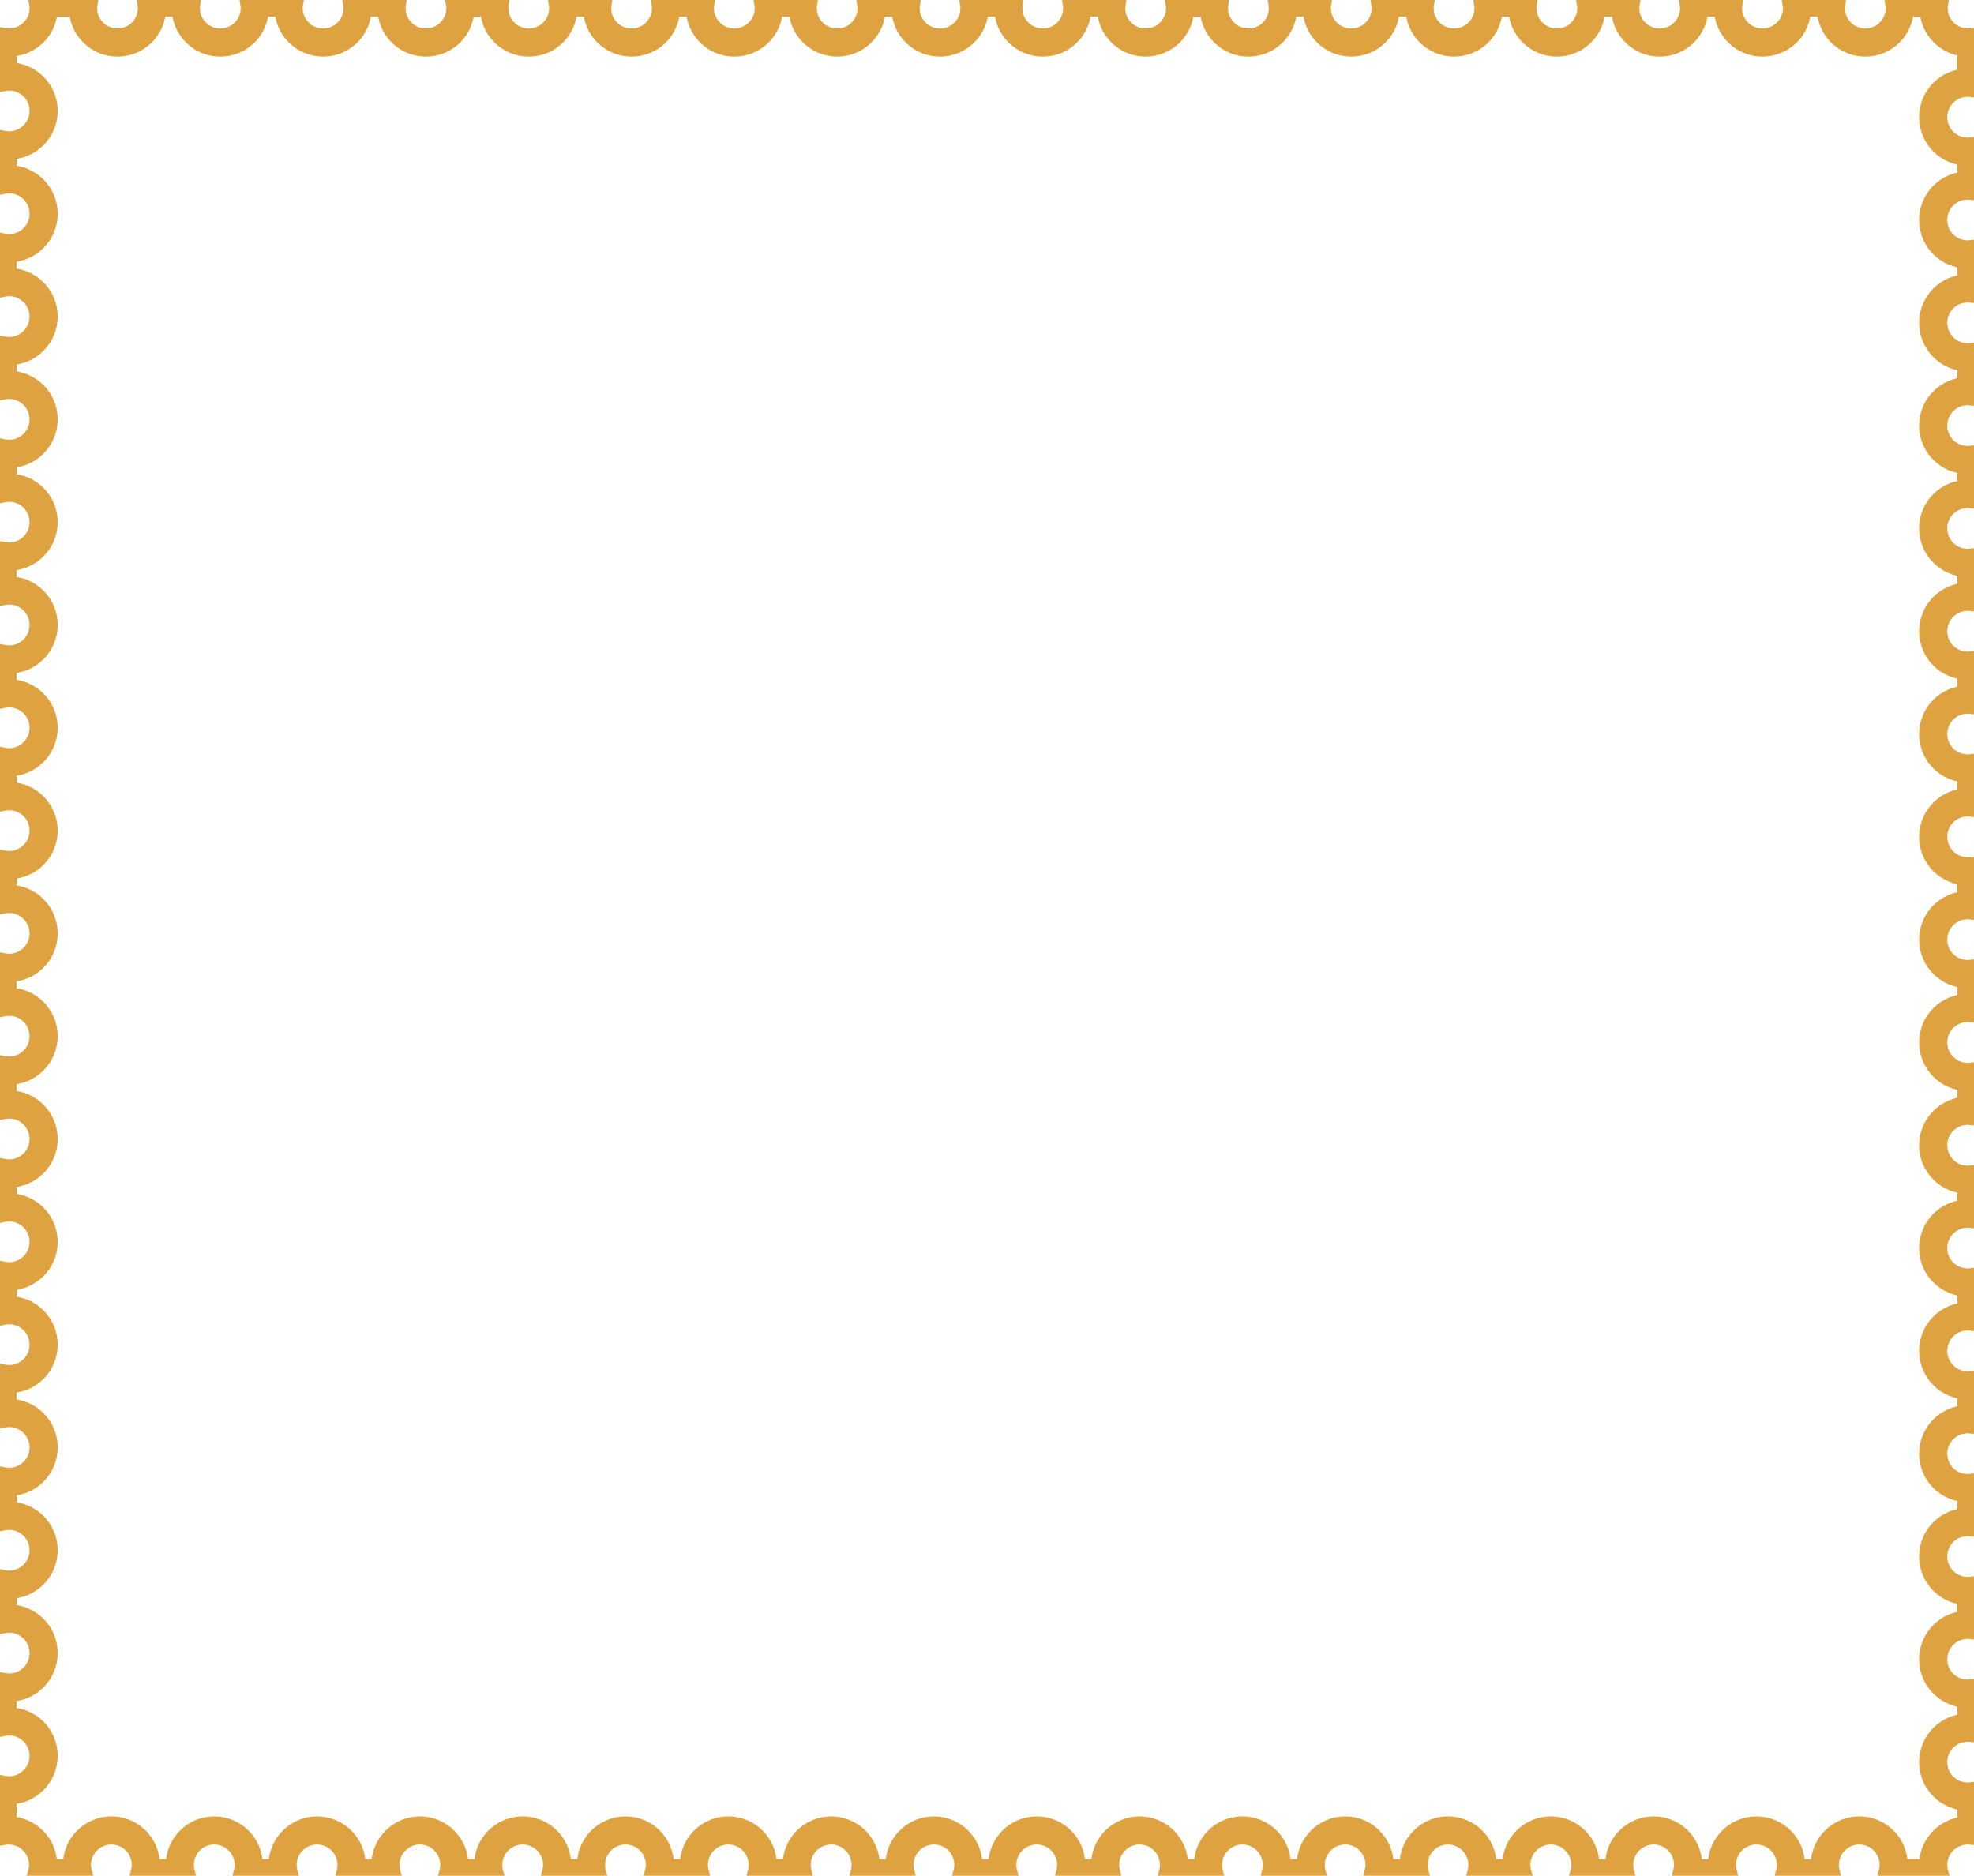 <?xml version="1.0" encoding="UTF-8" standalone="no"?>
<!-- Created with Inkscape (http://www.inkscape.org/) -->
<svg
   xmlns:svg="http://www.w3.org/2000/svg"
   xmlns="http://www.w3.org/2000/svg"
   width="701.144"
   height="666.269"
   preserveAspectRatio="none"
   id="svg5194">
  <defs
     id="defs3" />
  <g
     transform="translate(-24.216,-361.14)"
     id="layer1">
    <path
       d="M 724.46,376.196 C 724.068,376.234 723.673,376.259 723.272,376.259 C 716.517,376.259 711.022,370.796 711.022,364.04 C 711.022,363.358 711.102,362.693 711.21,362.04 L 698.804,362.04 C 698.911,362.693 698.991,363.358 698.991,364.04 C 698.991,370.796 693.497,376.259 686.741,376.259 C 679.985,376.259 674.522,370.796 674.522,364.04 C 674.522,363.358 674.603,362.693 674.71,362.04 L 662.304,362.04 C 662.411,362.693 662.491,363.358 662.491,364.04 C 662.491,370.796 656.997,376.259 650.241,376.259 C 643.485,376.259 637.991,370.796 637.991,364.04 C 637.991,363.358 638.071,362.693 638.179,362.04 L 625.772,362.04 C 625.88,362.693 625.96,363.358 625.96,364.04 C 625.96,370.796 620.466,376.259 613.71,376.259 C 606.954,376.259 601.491,370.796 601.491,364.04 C 601.491,363.358 601.571,362.693 601.679,362.04 L 589.241,362.04 C 589.348,362.693 589.429,363.358 589.429,364.04 C 589.429,370.796 583.966,376.259 577.21,376.259 C 570.454,376.259 564.96,370.796 564.96,364.04 C 564.96,363.358 565.04,362.693 565.147,362.04 L 552.741,362.04 C 552.849,362.693 552.929,363.358 552.929,364.04 C 552.929,370.796 547.434,376.259 540.679,376.259 C 533.923,376.259 528.429,370.796 528.429,364.04 C 528.429,363.358 528.508,362.693 528.616,362.04 L 516.21,362.04 C 516.317,362.693 516.397,363.358 516.397,364.04 C 516.397,370.796 510.934,376.259 504.179,376.259 C 497.423,376.259 491.929,370.796 491.929,364.04 C 491.929,363.358 492.008,362.693 492.116,362.04 L 479.71,362.04 C 479.818,362.693 479.897,363.358 479.897,364.04 C 479.897,370.796 474.403,376.259 467.647,376.259 C 460.892,376.259 455.397,370.796 455.397,364.04 C 455.397,363.358 455.477,362.693 455.585,362.04 L 443.179,362.04 C 443.286,362.693 443.366,363.358 443.366,364.04 C 443.366,370.796 437.872,376.259 431.116,376.259 C 424.36,376.259 418.897,370.796 418.897,364.04 C 418.897,363.358 418.978,362.693 419.085,362.04 L 406.647,362.04 C 406.755,362.693 406.835,363.358 406.835,364.04 C 406.835,370.796 401.372,376.259 394.616,376.259 C 387.86,376.259 382.366,370.796 382.366,364.04 C 382.366,363.358 382.446,362.693 382.554,362.04 L 370.147,362.04 C 370.255,362.693 370.335,363.358 370.335,364.04 C 370.335,370.796 364.841,376.259 358.085,376.259 C 351.329,376.259 345.866,370.796 345.866,364.04 C 345.866,363.358 345.946,362.693 346.054,362.04 L 333.616,362.04 C 333.723,362.693 333.804,363.358 333.804,364.04 C 333.804,370.796 328.341,376.259 321.585,376.259 C 314.829,376.259 309.335,370.796 309.335,364.04 C 309.335,363.358 309.415,362.693 309.522,362.04 L 297.116,362.04 C 297.224,362.693 297.304,363.358 297.304,364.04 C 297.304,370.796 291.809,376.259 285.054,376.259 C 278.298,376.259 272.804,370.796 272.804,364.04 C 272.804,363.358 272.883,362.693 272.991,362.04 L 260.585,362.04 C 260.693,362.693 260.772,363.358 260.772,364.04 C 260.772,370.796 255.278,376.259 248.522,376.259 C 241.767,376.259 236.304,370.796 236.304,364.04 C 236.304,363.358 236.384,362.693 236.491,362.04 L 224.085,362.04 C 224.193,362.693 224.272,363.358 224.272,364.04 C 224.272,370.796 218.778,376.259 212.022,376.259 C 205.267,376.259 199.772,370.796 199.772,364.04 C 199.772,363.358 199.852,362.693 199.96,362.04 L 187.554,362.04 C 187.661,362.693 187.741,363.358 187.741,364.04 C 187.741,370.796 182.247,376.259 175.491,376.259 C 168.735,376.259 163.272,370.796 163.272,364.04 C 163.272,363.358 163.353,362.693 163.46,362.04 L 151.022,362.04 C 151.13,362.693 151.21,363.358 151.21,364.04 C 151.21,370.796 145.747,376.259 138.991,376.259 C 132.235,376.259 126.741,370.796 126.741,364.04 C 126.741,363.358 126.821,362.693 126.929,362.04 L 114.522,362.04 C 114.63,362.693 114.71,363.358 114.71,364.04 C 114.71,370.796 109.216,376.259 102.46,376.259 C 95.704,376.259 90.21,370.796 90.21,364.04 C 90.21,363.358 90.29,362.693 90.397,362.04 L 77.991,362.04 C 78.098,362.693 78.179,363.358 78.179,364.04 C 78.179,370.796 72.716,376.259 65.96,376.259 C 59.204,376.259 53.71,370.796 53.71,364.04 C 53.71,363.358 53.79,362.693 53.897,362.04 L 39.522,362.04 C 39.63,362.693 39.71,363.358 39.71,364.04 C 39.71,370.437 34.78,375.656 28.522,376.196 C 28.142,376.235 27.756,376.256 27.366,376.259 C 26.976,376.256 26.59,376.235 26.21,376.196 C 25.84,376.164 25.476,376.104 25.116,376.04 L 25.116,388.54 C 25.874,388.394 26.659,388.321 27.46,388.321 C 34.216,388.321 39.71,393.784 39.71,400.54 C 39.71,407.296 34.216,412.79 27.46,412.79 C 26.659,412.79 25.874,412.719 25.116,412.571 L 25.116,425.04 C 25.874,424.893 26.659,424.821 27.46,424.821 C 34.216,424.821 39.71,430.316 39.71,437.071 C 39.71,443.827 34.216,449.29 27.46,449.29 C 26.659,449.29 25.874,449.218 25.116,449.071 L 25.116,461.571 C 25.874,461.425 26.659,461.353 27.46,461.353 C 34.216,461.353 39.71,466.816 39.71,473.571 C 39.71,480.327 34.216,485.821 27.46,485.821 C 26.659,485.821 25.874,485.75 25.116,485.603 L 25.116,498.071 C 25.874,497.924 26.659,497.853 27.46,497.853 C 34.216,497.853 39.71,503.347 39.71,510.103 C 39.71,516.858 34.216,522.353 27.46,522.353 C 26.659,522.353 25.874,522.281 25.116,522.134 L 25.116,534.603 C 25.874,534.456 26.659,534.384 27.46,534.384 C 34.216,534.384 39.71,539.847 39.71,546.603 C 39.71,553.358 34.216,558.853 27.46,558.853 C 26.659,558.853 25.874,558.781 25.116,558.634 L 25.116,571.103 C 25.874,570.955 26.659,570.884 27.46,570.884 C 34.216,570.884 39.71,576.378 39.71,583.134 C 39.71,589.89 34.216,595.384 27.46,595.384 C 26.659,595.384 25.874,595.312 25.116,595.165 L 25.116,607.634 C 25.874,607.487 26.659,607.415 27.46,607.415 C 34.216,607.415 39.71,612.909 39.71,619.665 C 39.71,626.421 34.216,631.884 27.46,631.884 C 26.659,631.884 25.874,631.812 25.116,631.665 L 25.116,644.165 C 25.874,644.019 26.659,643.946 27.46,643.946 C 34.216,643.946 39.71,649.409 39.71,656.165 C 39.71,662.921 34.216,668.415 27.46,668.415 C 26.659,668.415 25.874,668.344 25.116,668.196 L 25.116,680.665 C 25.874,680.518 26.659,680.446 27.46,680.446 C 34.216,680.446 39.71,685.941 39.71,692.696 C 39.71,699.452 34.216,704.915 27.46,704.915 C 26.659,704.915 25.874,704.843 25.116,704.696 L 25.116,717.196 C 25.874,717.05 26.659,716.978 27.46,716.978 C 34.216,716.978 39.71,722.441 39.71,729.196 C 39.71,735.952 34.216,741.446 27.46,741.446 C 26.659,741.446 25.874,741.375 25.116,741.228 L 25.116,753.696 C 25.874,753.549 26.659,753.478 27.46,753.478 C 34.216,753.478 39.71,758.972 39.71,765.728 C 39.71,772.483 34.216,777.978 27.46,777.978 C 26.659,777.978 25.874,777.906 25.116,777.759 L 25.116,790.228 C 25.874,790.08 26.659,790.009 27.46,790.009 C 34.216,790.009 39.71,795.503 39.71,802.259 C 39.71,809.015 34.216,814.478 27.46,814.478 C 26.659,814.478 25.874,814.405 25.116,814.259 L 25.116,826.759 C 25.874,826.612 26.659,826.54 27.46,826.54 C 34.216,826.54 39.71,832.003 39.71,838.759 C 39.71,845.515 34.216,851.009 27.46,851.009 C 26.659,851.009 25.874,850.937 25.116,850.79 L 25.116,863.259 C 25.874,863.112 26.659,863.04 27.46,863.04 C 34.216,863.04 39.71,868.534 39.71,875.29 C 39.71,882.046 34.216,887.509 27.46,887.509 C 26.659,887.509 25.874,887.437 25.116,887.29 L 25.116,899.79 C 25.874,899.644 26.659,899.571 27.46,899.571 C 34.216,899.571 39.71,905.034 39.71,911.79 C 39.71,918.546 34.216,924.04 27.46,924.04 C 26.659,924.04 25.874,923.969 25.116,923.821 L 25.116,936.29 C 25.874,936.143 26.659,936.071 27.46,936.071 C 34.216,936.071 39.71,941.566 39.71,948.321 C 39.71,955.077 34.216,960.571 27.46,960.571 C 26.659,960.571 25.874,960.5 25.116,960.353 L 25.116,972.821 C 25.874,972.675 26.659,972.603 27.46,972.603 C 34.216,972.603 39.71,978.066 39.71,984.821 C 39.71,991.577 34.216,997.071 27.46,997.071 C 26.659,997.071 25.874,997 25.116,996.853 L 25.116,1011.509 C 25.816,1011.384 26.537,1011.321 27.272,1011.321 C 34.028,1011.321 39.522,1016.816 39.522,1023.571 C 39.522,1024.594 39.384,1025.559 39.147,1026.509 L 51.929,1026.509 C 51.692,1025.56 51.554,1024.593 51.554,1023.571 C 51.554,1016.816 57.048,1011.321 63.804,1011.321 C 70.559,1011.321 76.022,1016.816 76.022,1023.571 C 76.022,1024.594 75.883,1025.559 75.647,1026.509 L 88.46,1026.509 C 88.224,1025.56 88.085,1024.593 88.085,1023.571 C 88.085,1016.816 93.548,1011.321 100.304,1011.321 C 107.059,1011.321 112.554,1016.816 112.554,1023.571 C 112.554,1024.594 112.416,1025.559 112.179,1026.509 L 124.96,1026.509 C 124.723,1025.56 124.585,1024.593 124.585,1023.571 C 124.585,1016.816 130.079,1011.321 136.835,1011.321 C 143.591,1011.321 149.085,1016.816 149.085,1023.571 C 149.085,1024.594 148.947,1025.559 148.71,1026.509 L 161.491,1026.509 C 161.254,1025.56 161.116,1024.593 161.116,1023.571 C 161.116,1016.816 166.61,1011.321 173.366,1011.321 C 180.122,1011.321 185.585,1016.816 185.585,1023.571 C 185.585,1024.594 185.446,1025.559 185.21,1026.509 L 197.991,1026.509 C 197.754,1025.56 197.616,1024.593 197.616,1023.571 C 197.616,1016.816 203.11,1011.321 209.866,1011.321 C 216.622,1011.321 222.116,1016.816 222.116,1023.571 C 222.116,1024.594 221.978,1025.559 221.741,1026.509 L 234.522,1026.509 C 234.286,1025.56 234.147,1024.593 234.147,1023.571 C 234.147,1016.816 239.642,1011.321 246.397,1011.321 C 253.153,1011.321 258.616,1016.816 258.616,1023.571 C 258.616,1024.594 258.477,1025.559 258.241,1026.509 L 271.054,1026.509 C 270.818,1025.56 270.679,1024.593 270.679,1023.571 C 270.679,1016.816 276.142,1011.321 282.897,1011.321 C 289.653,1011.321 295.147,1016.816 295.147,1023.571 C 295.147,1024.594 295.009,1025.559 294.772,1026.509 L 307.554,1026.509 C 307.317,1025.56 307.179,1024.593 307.179,1023.571 C 307.179,1016.816 312.673,1011.321 319.429,1011.321 C 326.184,1011.321 331.679,1016.816 331.679,1023.571 C 331.679,1024.594 331.541,1025.559 331.304,1026.509 L 344.085,1026.509 C 343.849,1025.56 343.71,1024.593 343.71,1023.571 C 343.71,1016.816 349.173,1011.321 355.929,1011.321 C 362.684,1011.321 368.179,1016.816 368.179,1023.571 C 368.179,1024.594 368.041,1025.559 367.804,1026.509 L 380.585,1026.509 C 380.348,1025.56 380.21,1024.593 380.21,1023.571 C 380.21,1016.816 385.704,1011.321 392.46,1011.321 C 399.216,1011.321 404.71,1016.816 404.71,1023.571 C 404.71,1024.594 404.572,1025.559 404.335,1026.509 L 417.116,1026.509 C 416.879,1025.56 416.741,1024.593 416.741,1023.571 C 416.741,1016.816 422.235,1011.321 428.991,1011.321 C 435.747,1011.321 441.21,1016.816 441.21,1023.571 C 441.21,1024.594 441.071,1025.559 440.835,1026.509 L 453.647,1026.509 C 453.412,1025.56 453.272,1024.593 453.272,1023.571 C 453.272,1016.816 458.735,1011.321 465.491,1011.321 C 472.247,1011.321 477.741,1016.816 477.741,1023.571 C 477.741,1024.594 477.603,1025.559 477.366,1026.509 L 490.147,1026.509 C 489.911,1025.56 489.772,1024.593 489.772,1023.571 C 489.772,1016.816 495.267,1011.321 502.022,1011.321 C 508.778,1011.321 514.241,1016.816 514.241,1023.571 C 514.241,1024.594 514.102,1025.559 513.866,1026.509 L 526.679,1026.509 C 526.443,1025.56 526.304,1024.593 526.304,1023.571 C 526.304,1016.816 531.767,1011.321 538.522,1011.321 C 545.278,1011.321 550.772,1016.816 550.772,1023.571 C 550.772,1024.594 550.634,1025.559 550.397,1026.509 L 563.179,1026.509 C 562.942,1025.56 562.804,1024.593 562.804,1023.571 C 562.804,1016.816 568.298,1011.321 575.054,1011.321 C 581.809,1011.321 587.304,1016.816 587.304,1023.571 C 587.304,1024.594 587.166,1025.559 586.929,1026.509 L 599.71,1026.509 C 599.473,1025.56 599.335,1024.593 599.335,1023.571 C 599.335,1016.816 604.829,1011.321 611.585,1011.321 C 618.341,1011.321 623.804,1016.816 623.804,1023.571 C 623.804,1024.594 623.665,1025.559 623.429,1026.509 L 636.21,1026.509 C 635.973,1025.56 635.835,1024.593 635.835,1023.571 C 635.835,1016.816 641.329,1011.321 648.085,1011.321 C 654.841,1011.321 660.335,1016.816 660.335,1023.571 C 660.335,1024.594 660.197,1025.559 659.96,1026.509 L 672.741,1026.509 C 672.504,1025.56 672.366,1024.593 672.366,1023.571 C 672.366,1016.816 677.86,1011.321 684.616,1011.321 C 691.372,1011.321 696.835,1016.816 696.835,1023.571 C 696.835,1024.594 696.696,1025.559 696.46,1026.509 L 711.241,1026.509 C 711.006,1025.56 710.866,1024.593 710.866,1023.571 C 710.866,1017.175 715.765,1011.924 722.022,1011.384 C 722.372,1011.348 722.727,1011.327 723.085,1011.321 C 723.116,1011.321 723.147,1011.321 723.179,1011.321 C 723.21,1011.321 723.241,1011.321 723.272,1011.321 C 723.673,1011.321 724.068,1011.346 724.46,1011.384 L 724.46,999.196 C 724.007,999.247 723.551,999.29 723.085,999.29 C 716.329,999.29 710.866,993.796 710.866,987.04 C 710.866,980.284 716.329,974.821 723.085,974.821 C 723.551,974.821 724.007,974.865 724.46,974.915 L 724.46,962.665 C 724.007,962.716 723.551,962.759 723.085,962.759 C 716.329,962.759 710.866,957.296 710.866,950.54 C 710.866,943.784 716.329,938.29 723.085,938.29 C 723.551,938.29 724.007,938.333 724.46,938.384 L 724.46,926.165 C 724.007,926.216 723.551,926.259 723.085,926.259 C 716.329,926.259 710.866,920.765 710.866,914.009 C 710.866,907.253 716.329,901.79 723.085,901.79 C 723.551,901.79 724.007,901.833 724.46,901.884 L 724.46,889.634 C 724.007,889.685 723.551,889.728 723.085,889.728 C 716.329,889.728 710.866,884.265 710.866,877.509 C 710.866,870.753 716.329,865.259 723.085,865.259 C 723.551,865.259 724.007,865.302 724.46,865.353 L 724.46,853.134 C 724.007,853.185 723.551,853.228 723.085,853.228 C 716.329,853.228 710.866,847.733 710.866,840.978 C 710.866,834.222 716.329,828.728 723.085,828.728 C 723.551,828.728 724.007,828.77 724.46,828.821 L 724.46,816.603 C 724.007,816.653 723.551,816.696 723.085,816.696 C 716.329,816.696 710.866,811.233 710.866,804.478 C 710.866,797.722 716.329,792.228 723.085,792.228 C 723.551,792.228 724.007,792.27 724.46,792.321 L 724.46,780.103 C 724.007,780.154 723.551,780.196 723.085,780.196 C 716.329,780.196 710.866,774.702 710.866,767.946 C 710.866,761.191 716.329,755.696 723.085,755.696 C 723.551,755.696 724.007,755.739 724.46,755.79 L 724.46,743.571 C 724.007,743.622 723.551,743.665 723.085,743.665 C 716.329,743.665 710.866,738.171 710.866,731.415 C 710.866,724.659 716.329,719.196 723.085,719.196 C 723.551,719.196 724.007,719.24 724.46,719.29 L 724.46,707.04 C 724.007,707.091 723.551,707.134 723.085,707.134 C 716.329,707.134 710.866,701.671 710.866,694.915 C 710.866,688.159 716.329,682.665 723.085,682.665 C 723.551,682.665 724.007,682.708 724.46,682.759 L 724.46,670.54 C 724.007,670.591 723.551,670.634 723.085,670.634 C 716.329,670.634 710.866,665.14 710.866,658.384 C 710.866,651.628 716.329,646.165 723.085,646.165 C 723.551,646.165 724.007,646.208 724.46,646.259 L 724.46,634.009 C 724.007,634.06 723.551,634.103 723.085,634.103 C 716.329,634.103 710.866,628.64 710.866,621.884 C 710.866,615.128 716.329,609.634 723.085,609.634 C 723.551,609.634 724.007,609.677 724.46,609.728 L 724.46,597.509 C 724.007,597.56 723.551,597.603 723.085,597.603 C 716.329,597.603 710.866,592.108 710.866,585.353 C 710.866,578.597 716.329,573.103 723.085,573.103 C 723.551,573.103 724.007,573.145 724.46,573.196 L 724.46,560.978 C 724.007,561.029 723.551,561.071 723.085,561.071 C 716.329,561.071 710.866,555.577 710.866,548.821 C 710.866,542.066 716.329,536.603 723.085,536.603 C 723.551,536.603 724.007,536.646 724.46,536.696 L 724.46,524.446 C 724.007,524.497 723.551,524.54 723.085,524.54 C 716.329,524.54 710.866,519.077 710.866,512.321 C 710.866,505.566 716.329,500.071 723.085,500.071 C 723.551,500.071 724.007,500.114 724.46,500.165 L 724.46,487.946 C 724.007,487.997 723.551,488.04 723.085,488.04 C 716.329,488.04 710.866,482.546 710.866,475.79 C 710.866,469.034 716.329,463.571 723.085,463.571 C 723.551,463.571 724.007,463.615 724.46,463.665 L 724.46,451.415 C 724.007,451.466 723.551,451.509 723.085,451.509 C 716.329,451.509 710.866,446.046 710.866,439.29 C 710.866,432.534 716.329,427.04 723.085,427.04 C 723.551,427.04 724.007,427.083 724.46,427.134 L 724.46,414.915 C 724.007,414.966 723.551,415.009 723.085,415.009 C 716.329,415.009 710.866,409.515 710.866,402.759 C 710.866,396.003 716.329,390.509 723.085,390.509 C 723.551,390.509 724.007,390.552 724.46,390.603 L 724.46,376.196 z"
       id="path6076"
       style="fill:none;fill-opacity:1;fill-rule:nonzero;stroke:#DEA241;stroke-width:10;stroke-linecap:butt;stroke-linejoin:miter;marker:none;marker-start:none;marker-mid:none;marker-end:none;stroke-miterlimit:4;stroke-dasharray:none;stroke-dashoffset:0;stroke-opacity:1;visibility:visible;display:inline;overflow:visible;enable-background:accumulate" />
  </g>
</svg>
